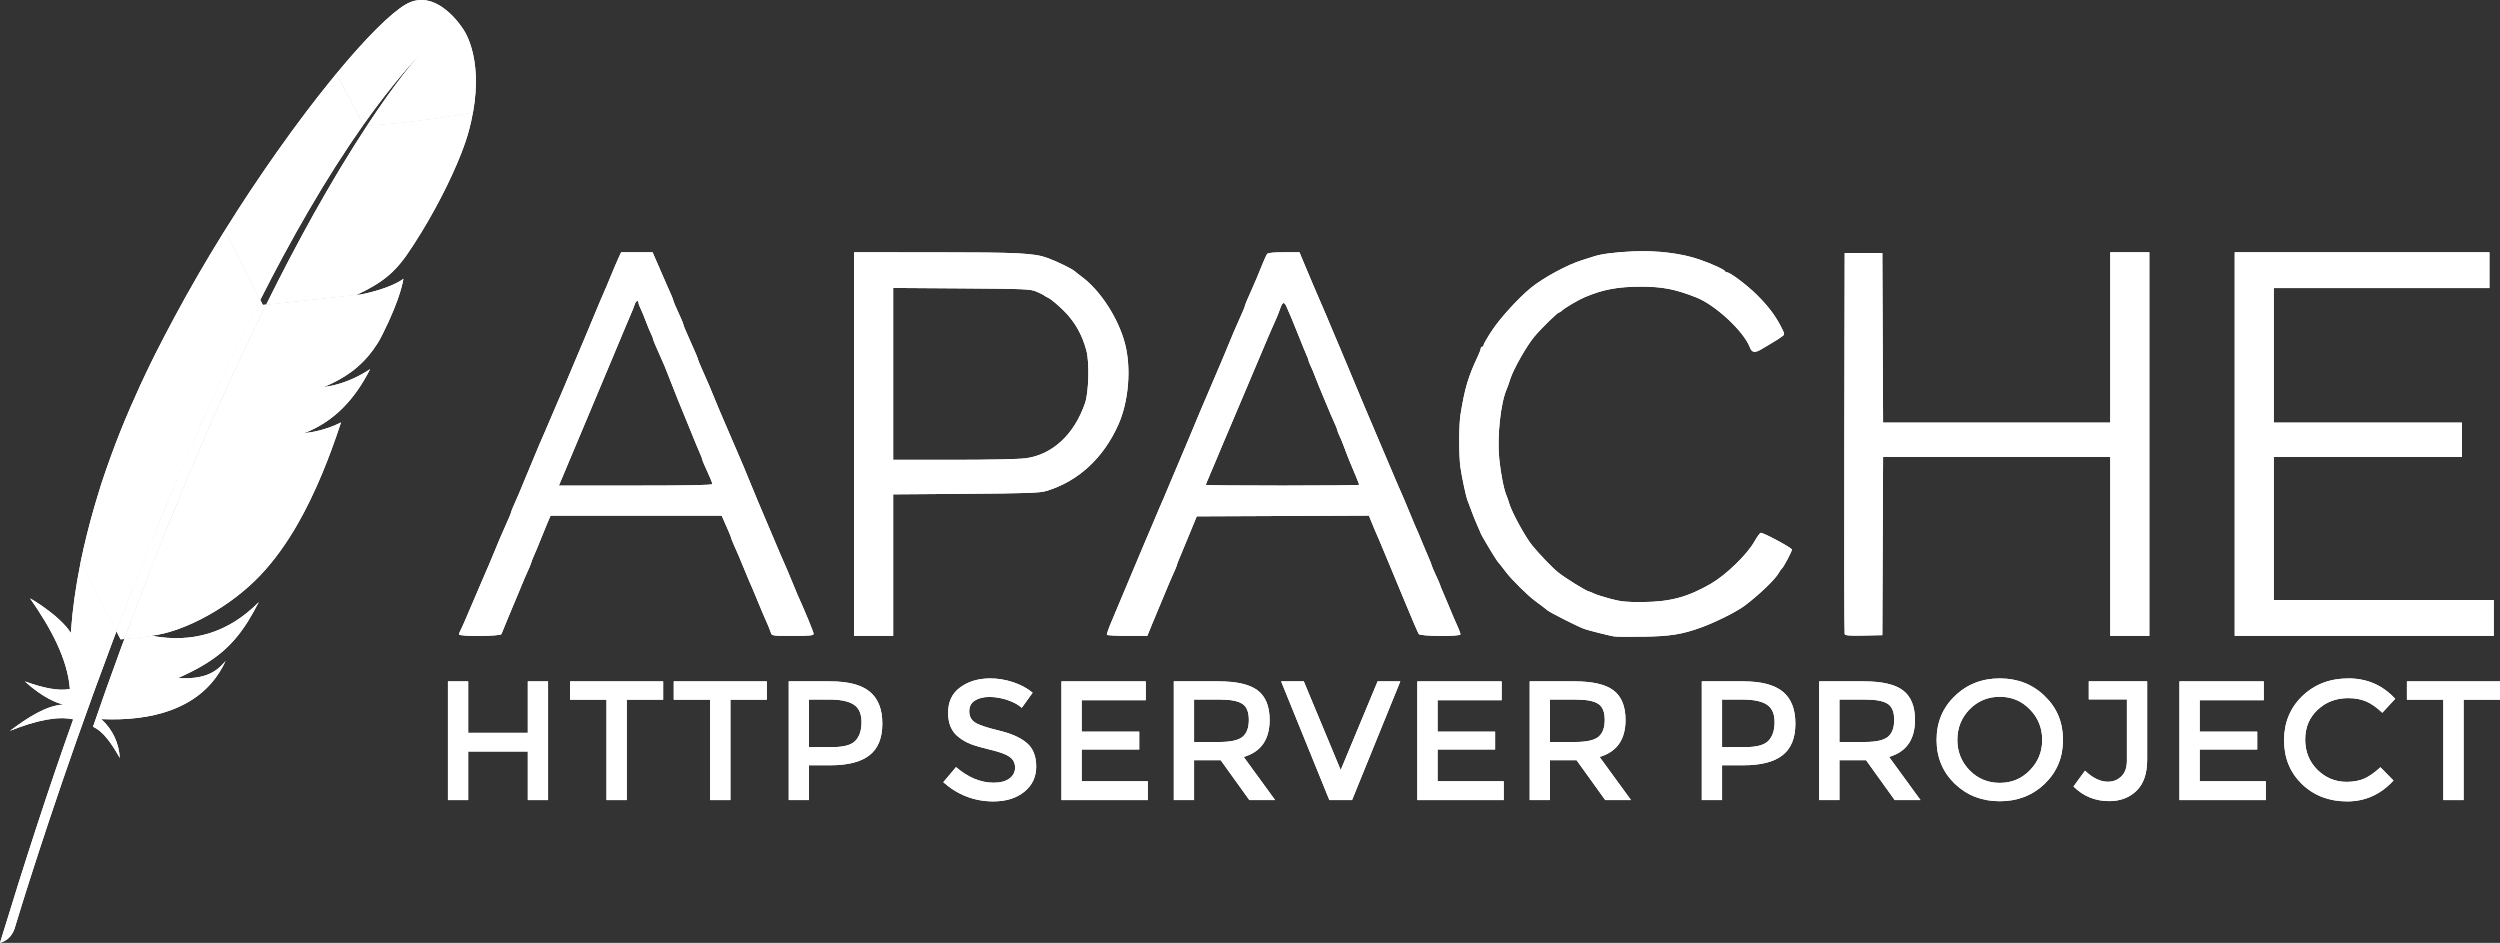 <svg width="175" height="66" viewBox="0 0 175 66" fill="none" xmlns="http://www.w3.org/2000/svg">
<rect x="0" y="0" width="175" height="66" fill="#333333" stroke="none"/>
<path d="M28.399 0.312C27.353 0.923 25.611 2.654 23.541 5.163L25.445 8.723C26.785 6.832 28.144 5.125 29.515 3.67C29.623 3.555 29.674 3.502 29.674 3.502C29.623 3.555 29.566 3.616 29.515 3.67C29.071 4.151 27.723 5.709 25.692 8.795C27.65 8.7 30.654 8.303 33.107 7.89C33.84 3.845 32.392 1.997 32.392 1.997C32.392 1.997 30.554 -0.944 28.399 0.312Z" fill="white"/>
<path d="M25.171 20.623C25.182 20.619 25.198 20.619 25.213 20.615L24.939 20.646C24.924 20.653 24.908 20.661 24.893 20.669C24.981 20.65 25.078 20.634 25.171 20.623Z" fill="white"/>
<path d="M23.221 27.001C23.067 27.035 22.908 27.062 22.746 27.089C22.908 27.062 23.067 27.031 23.221 27.001Z" fill="white"/>
<path d="M9.99 41.303C10.01 41.253 10.029 41.196 10.048 41.146C10.469 40.05 10.886 38.984 11.296 37.946C11.755 36.781 12.211 35.654 12.667 34.562C13.142 33.412 13.613 32.297 14.072 31.22C14.555 30.093 15.034 29.004 15.505 27.958C15.887 27.106 16.262 26.281 16.633 25.483C16.756 25.215 16.88 24.952 17.004 24.692C17.247 24.173 17.486 23.669 17.726 23.172C17.946 22.718 18.162 22.271 18.382 21.828C18.456 21.683 18.525 21.537 18.599 21.392C18.61 21.369 18.622 21.346 18.633 21.32L18.398 21.343L18.212 20.98C18.193 21.014 18.178 21.052 18.158 21.087C17.826 21.747 17.49 22.408 17.162 23.077C16.973 23.466 16.784 23.856 16.594 24.241C16.073 25.322 15.563 26.419 15.057 27.511C14.547 28.622 14.049 29.738 13.555 30.857C13.076 31.957 12.601 33.057 12.142 34.153C11.682 35.249 11.23 36.341 10.79 37.422C10.33 38.553 9.886 39.676 9.454 40.783C9.353 41.035 9.261 41.284 9.16 41.532C8.813 42.426 8.473 43.312 8.145 44.183L8.438 44.755L8.701 44.729C8.708 44.702 8.72 44.679 8.728 44.649C9.156 43.51 9.577 42.391 9.99 41.303Z" fill="white"/>
<path d="M21.993 30.218C21.75 30.259 21.503 30.305 21.244 30.347C21.244 30.347 21.24 30.347 21.24 30.351C21.372 30.332 21.499 30.313 21.626 30.294C21.746 30.267 21.87 30.244 21.993 30.218Z" fill="white"/>
<path opacity="0.35" d="M21.993 30.218C21.75 30.259 21.503 30.305 21.244 30.347C21.244 30.347 21.24 30.347 21.24 30.351C21.372 30.332 21.499 30.313 21.626 30.294C21.746 30.267 21.87 30.244 21.993 30.218Z" fill="white"/>
<path d="M22.631 27.104C22.631 27.104 22.631 27.108 22.631 27.104C22.627 27.104 22.627 27.104 22.627 27.108C22.666 27.104 22.708 27.096 22.747 27.089C22.909 27.066 23.067 27.039 23.222 27.001C23.029 27.035 22.835 27.07 22.631 27.104Z" fill="white"/>
<path opacity="0.35" d="M22.631 27.104C22.631 27.104 22.631 27.108 22.631 27.104C22.627 27.104 22.627 27.104 22.627 27.108C22.666 27.104 22.708 27.096 22.747 27.089C22.909 27.066 23.067 27.039 23.222 27.001C23.029 27.035 22.835 27.07 22.631 27.104Z" fill="white"/>
<path d="M19.822 17.923C20.401 16.849 20.988 15.803 21.579 14.787C22.193 13.725 22.819 12.701 23.448 11.708C23.483 11.651 23.526 11.59 23.56 11.533C24.182 10.559 24.812 9.619 25.441 8.725L23.537 5.166C23.394 5.338 23.251 5.513 23.105 5.697C22.552 6.377 21.985 7.102 21.398 7.878C20.737 8.748 20.061 9.68 19.37 10.658C18.737 11.559 18.088 12.503 17.439 13.484C16.887 14.317 16.339 15.173 15.79 16.051C15.771 16.082 15.752 16.116 15.732 16.15L18.216 21.001C18.741 19.951 19.282 18.923 19.822 17.923Z" fill="white"/>
<path d="M8.516 45.239C8.188 46.129 7.856 47.042 7.527 47.97C7.524 47.981 7.52 47.997 7.512 48.008C7.466 48.138 7.415 48.272 7.373 48.402C7.149 49.028 6.956 49.593 6.512 50.873C7.242 51.201 7.829 52.072 8.385 53.057C8.327 52.038 7.902 51.079 7.087 50.338C10.69 50.498 13.795 49.597 15.402 46.992C15.545 46.759 15.676 46.519 15.796 46.255C15.066 47.172 14.158 47.557 12.455 47.466C12.451 47.466 12.447 47.47 12.444 47.47C12.447 47.47 12.451 47.466 12.455 47.466C14.965 46.354 16.22 45.289 17.337 43.524C17.599 43.104 17.858 42.65 18.12 42.142C15.927 44.368 13.39 45.002 10.713 44.521L8.705 44.739C8.64 44.907 8.582 45.071 8.516 45.239Z" fill="white"/>
<path d="M9.454 40.8C9.887 39.693 10.335 38.57 10.79 37.439C11.231 36.355 11.679 35.262 12.142 34.17C12.605 33.078 13.077 31.974 13.556 30.874C14.042 29.755 14.544 28.64 15.058 27.528C15.564 26.428 16.073 25.336 16.595 24.259C16.78 23.869 16.973 23.48 17.163 23.094C17.491 22.425 17.823 21.761 18.159 21.104C18.178 21.07 18.194 21.031 18.213 20.997L15.73 16.146C15.691 16.211 15.649 16.28 15.606 16.341C15.027 17.277 14.451 18.232 13.888 19.206C13.316 20.191 12.756 21.195 12.208 22.215C11.748 23.075 11.296 23.938 10.852 24.816C10.763 24.992 10.678 25.172 10.59 25.347C10.049 26.451 9.562 27.509 9.118 28.536C8.616 29.694 8.176 30.801 7.794 31.852C7.539 32.543 7.311 33.208 7.099 33.849C6.925 34.395 6.763 34.945 6.6 35.492C6.23 36.775 5.909 38.058 5.646 39.334L8.141 44.204C8.469 43.333 8.809 42.447 9.157 41.553C9.261 41.297 9.354 41.045 9.454 40.8Z" fill="white"/>
<path d="M5.619 39.493C5.306 41.052 5.082 42.602 4.97 44.145C4.966 44.199 4.962 44.252 4.959 44.306C4.179 43.072 2.097 41.869 2.101 41.88C3.595 44.019 4.727 46.143 4.893 48.228C4.094 48.389 3.001 48.156 1.738 47.697C3.055 48.897 4.043 49.225 4.433 49.317C3.221 49.393 1.962 50.214 0.691 51.162C2.549 50.413 4.051 50.115 5.125 50.356C3.418 55.13 1.711 60.401 0 66C0.525 65.847 0.838 65.496 1.012 65.026C1.317 64.014 3.337 57.361 6.507 48.626C6.6 48.377 6.689 48.125 6.781 47.877C6.805 47.804 6.832 47.736 6.859 47.671C7.191 46.754 7.542 45.818 7.897 44.863C7.979 44.646 8.06 44.428 8.145 44.21C8.145 44.206 8.148 44.203 8.148 44.199L5.65 39.329C5.642 39.379 5.631 39.436 5.619 39.493Z" fill="white"/>
<path d="M18.599 21.397C18.526 21.542 18.456 21.687 18.383 21.832C18.167 22.272 17.95 22.719 17.726 23.177C17.487 23.674 17.247 24.178 17.004 24.697C16.881 24.957 16.757 25.22 16.633 25.488C16.263 26.286 15.888 27.111 15.506 27.963C15.039 29.005 14.556 30.094 14.073 31.224C13.614 32.301 13.139 33.413 12.667 34.566C12.216 35.659 11.76 36.789 11.296 37.95C10.883 38.986 10.466 40.055 10.049 41.151C10.03 41.201 10.01 41.258 9.991 41.308C9.574 42.396 9.153 43.515 8.732 44.661C8.724 44.688 8.713 44.711 8.705 44.741L10.713 44.524C10.675 44.516 10.632 44.512 10.594 44.505C12.992 44.21 16.186 42.434 18.244 40.246C19.194 39.238 20.055 38.046 20.851 36.652C21.441 35.617 22.001 34.463 22.534 33.191C22.998 32.08 23.442 30.873 23.87 29.571C23.318 29.857 22.689 30.071 21.994 30.216C21.87 30.243 21.747 30.266 21.619 30.289C21.492 30.312 21.364 30.331 21.233 30.346C21.233 30.346 21.237 30.346 21.237 30.342C23.477 29.491 24.886 27.848 25.91 25.835C25.323 26.233 24.365 26.752 23.218 27C23.063 27.035 22.905 27.061 22.743 27.088C22.704 27.092 22.662 27.099 22.623 27.107H22.627C22.627 27.107 22.627 27.107 22.631 27.107C23.411 26.786 24.064 26.424 24.631 26C24.755 25.908 24.875 25.816 24.983 25.717C25.157 25.568 25.319 25.411 25.481 25.251C25.581 25.144 25.678 25.037 25.774 24.926C25.998 24.663 26.207 24.38 26.4 24.075C26.458 23.979 26.52 23.887 26.574 23.788C26.651 23.647 26.721 23.505 26.79 23.372C27.103 22.753 27.354 22.195 27.551 21.71C27.651 21.466 27.736 21.244 27.814 21.03C27.844 20.946 27.871 20.866 27.898 20.786C27.98 20.553 28.041 20.347 28.091 20.163C28.169 19.889 28.215 19.671 28.238 19.514C28.161 19.572 28.076 19.633 27.976 19.69C27.3 20.091 26.141 20.45 25.207 20.622L27.049 20.423L25.207 20.622C25.195 20.626 25.18 20.626 25.164 20.629C25.068 20.645 24.979 20.66 24.882 20.671C24.898 20.664 24.913 20.656 24.929 20.648L18.622 21.332C18.622 21.348 18.611 21.374 18.599 21.397Z" fill="white"/>
<path d="M25.696 8.793C25.136 9.644 24.526 10.611 23.862 11.707C23.827 11.76 23.788 11.825 23.757 11.879C23.19 12.826 22.587 13.865 21.946 15.007C21.398 15.992 20.826 17.046 20.232 18.181C19.714 19.17 19.181 20.22 18.629 21.332L24.935 20.648C26.773 19.811 27.592 19.059 28.388 17.963C28.596 17.661 28.813 17.348 29.021 17.02C29.67 16.019 30.303 14.919 30.871 13.823C31.419 12.765 31.902 11.718 32.273 10.771C32.508 10.171 32.698 9.614 32.829 9.121C32.945 8.689 33.034 8.277 33.103 7.884C30.659 8.3 27.65 8.697 25.696 8.793Z" fill="white"/>
<path d="M21.619 30.281C21.491 30.304 21.364 30.323 21.232 30.338C21.364 30.327 21.495 30.304 21.619 30.281Z" fill="white"/>
<path opacity="0.35" d="M21.619 30.281C21.491 30.304 21.364 30.323 21.232 30.338C21.364 30.327 21.495 30.304 21.619 30.281Z" fill="white"/>
<path d="M21.619 30.281C21.491 30.304 21.364 30.323 21.232 30.338C21.364 30.327 21.495 30.304 21.619 30.281Z" fill="white"/>
<path d="M22.627 27.107C22.666 27.103 22.708 27.096 22.747 27.088C22.708 27.092 22.669 27.103 22.627 27.107Z" fill="white"/>
<path opacity="0.35" d="M22.627 27.107C22.666 27.103 22.708 27.096 22.747 27.088C22.708 27.092 22.669 27.103 22.627 27.107Z" fill="white"/>
<path d="M22.627 27.107C22.666 27.103 22.708 27.096 22.747 27.088C22.708 27.092 22.669 27.103 22.627 27.107Z" fill="white"/>
<path d="M112.972 44.549C112.585 44.481 111.124 44.111 110.895 44.023C110.359 43.819 108.519 42.886 108.303 42.71C108.014 42.474 107.977 42.446 107.451 42.058C106.929 41.674 105.811 40.568 105.423 40.052C105.257 39.832 105.075 39.597 105.02 39.53C104.964 39.463 104.87 39.35 104.812 39.279C104.689 39.131 103.652 37.397 103.652 37.341C103.652 37.32 103.544 37.065 103.412 36.774C103.28 36.483 103.093 36.02 102.996 35.744C102.899 35.469 102.781 35.153 102.733 35.043C102.626 34.796 102.333 33.433 102.228 32.689C102.116 31.901 102.119 29.739 102.234 29.032C102.534 27.169 102.772 26.372 103.459 24.917C103.565 24.693 103.652 24.457 103.652 24.391C103.652 24.326 103.698 24.273 103.753 24.273C103.809 24.273 103.855 24.214 103.855 24.143C103.855 24.072 104.136 23.592 104.48 23.076C105.038 22.24 106.309 20.852 107.147 20.163C108.014 19.45 109.729 18.521 110.753 18.209C111.054 18.117 111.414 18.003 111.554 17.956C112.068 17.78 113.057 17.652 114.339 17.595C115.992 17.523 117.725 17.736 118.949 18.163C119.864 18.482 120.699 18.863 120.755 18.988C120.774 19.029 120.833 19.063 120.887 19.063C121.101 19.063 122.251 19.924 122.941 20.602C123.74 21.386 124.263 22.072 124.678 22.881C124.937 23.388 124.941 23.413 124.759 23.536C124.656 23.607 124.523 23.7 124.465 23.743C124.406 23.787 124.24 23.89 124.094 23.972C123.949 24.055 123.62 24.251 123.364 24.408C122.841 24.728 122.641 24.705 122.487 24.305C122.058 23.188 120.088 21.354 118.746 20.823C117.269 20.239 116.373 20.064 114.853 20.066C113.242 20.067 112.206 20.262 110.918 20.809C110.478 20.995 109.54 21.55 109.343 21.739C109.269 21.81 109.178 21.868 109.14 21.868C109.032 21.868 107.906 22.968 107.41 23.557C106.874 24.194 105.942 25.833 105.721 26.527C105.634 26.802 105.522 27.118 105.473 27.228C105.043 28.198 104.79 30.547 104.946 32.112C105.053 33.184 105.279 34.306 105.474 34.742C105.524 34.853 105.594 35.056 105.631 35.193C105.795 35.801 106.748 37.559 107.248 38.173C107.747 38.787 108.658 39.734 109.072 40.07C109.545 40.454 111.083 41.404 111.233 41.406C111.27 41.406 111.418 41.467 111.562 41.541C111.706 41.615 112.23 41.784 112.727 41.916C113.486 42.118 113.848 42.154 114.998 42.144C116.922 42.127 118.142 41.798 119.759 40.863C120.818 40.25 122.281 38.836 122.798 37.925C122.993 37.581 123.198 37.299 123.254 37.298C123.469 37.295 125.432 38.352 125.432 38.47C125.432 38.61 124.842 39.724 124.726 39.802C124.685 39.83 124.599 39.951 124.535 40.071C124.293 40.526 123.184 41.598 122.14 42.388C121.585 42.807 120.118 43.544 119.101 43.915C117.749 44.406 116.93 44.538 115.048 44.567C114.046 44.582 113.111 44.574 112.972 44.549ZM32.133 44.409C32.133 44.353 32.177 44.23 32.231 44.134C32.284 44.038 32.424 43.734 32.54 43.459C32.656 43.183 32.792 42.868 32.841 42.758C32.89 42.647 33.209 41.903 33.549 41.104C33.89 40.305 34.21 39.562 34.26 39.451C34.311 39.341 34.47 38.958 34.615 38.6C34.759 38.242 34.918 37.858 34.968 37.748C35.018 37.638 35.157 37.322 35.275 37.047C35.394 36.771 35.556 36.404 35.635 36.23C35.715 36.056 35.78 35.885 35.78 35.849C35.78 35.792 35.974 35.33 36.287 34.642C36.337 34.532 36.496 34.149 36.641 33.791C36.785 33.432 36.945 33.049 36.995 32.939C37.046 32.829 37.206 32.446 37.35 32.087C37.494 31.729 37.653 31.346 37.703 31.236C37.754 31.126 37.891 30.81 38.008 30.535C38.126 30.259 38.262 29.943 38.311 29.833C38.36 29.723 38.611 29.137 38.868 28.531C39.125 27.925 39.377 27.338 39.427 27.228C39.477 27.118 39.705 26.577 39.933 26.026C40.161 25.475 40.389 24.934 40.439 24.824C40.489 24.713 40.689 24.24 40.884 23.772C41.976 21.148 42.226 20.554 42.468 20.015C42.517 19.904 42.677 19.521 42.822 19.163C42.967 18.805 43.175 18.32 43.283 18.086L43.48 17.66H44.581H45.682L45.909 18.186C46.191 18.84 46.5 19.551 46.619 19.814C46.964 20.58 47.126 20.964 47.126 21.017C47.126 21.073 47.32 21.526 47.69 22.334C47.77 22.508 47.835 22.679 47.835 22.715C47.835 22.772 47.991 23.145 48.341 23.922C48.686 24.688 48.848 25.072 48.848 25.124C48.848 25.158 48.942 25.397 49.058 25.656C49.173 25.915 49.336 26.284 49.419 26.477C49.502 26.67 49.611 26.918 49.66 27.028C49.71 27.138 49.868 27.521 50.013 27.88C50.157 28.238 50.316 28.621 50.365 28.731C50.415 28.841 50.735 29.585 51.076 30.384C51.418 31.183 51.737 31.927 51.787 32.037C51.837 32.148 51.952 32.418 52.043 32.638C52.974 34.901 53.344 35.791 53.459 36.045C53.534 36.21 53.783 36.796 54.012 37.347C54.242 37.898 54.47 38.439 54.52 38.55C54.57 38.66 54.707 38.975 54.824 39.251C54.942 39.526 55.079 39.842 55.129 39.952C55.179 40.062 55.339 40.446 55.483 40.804C55.627 41.162 55.786 41.545 55.837 41.656C56.327 42.73 56.952 44.248 56.952 44.365C56.952 44.486 56.704 44.511 55.49 44.511C54.062 44.511 54.026 44.506 53.958 44.285C53.896 44.084 53.66 43.518 53.405 42.958C53.355 42.848 53.195 42.465 53.05 42.106C52.802 41.496 52.602 41.024 52.391 40.553C52.341 40.443 52.183 40.06 52.039 39.702C51.894 39.344 51.735 38.96 51.685 38.85C51.378 38.175 51.178 37.701 51.178 37.648C51.178 37.614 51.093 37.398 50.989 37.166C50.886 36.935 50.738 36.6 50.661 36.421L50.52 36.095H44.53H38.54L38.335 36.571C38.223 36.833 38.006 37.362 37.854 37.748C37.702 38.134 37.492 38.639 37.387 38.87C37.283 39.101 37.198 39.318 37.198 39.351C37.198 39.404 36.998 39.879 36.69 40.553C36.64 40.664 36.481 41.047 36.337 41.405C36.193 41.763 36.032 42.146 35.98 42.257C35.928 42.367 35.721 42.863 35.52 43.359C35.319 43.855 35.13 44.317 35.101 44.386C35.035 44.545 32.133 44.568 32.133 44.409ZM49.861 33.885C49.861 33.79 49.711 33.429 49.296 32.523C49.217 32.349 49.151 32.176 49.151 32.138C49.151 32.099 49.085 31.925 49.004 31.752C48.923 31.578 48.603 30.805 48.293 30.034C47.983 29.262 47.687 28.541 47.636 28.43C47.584 28.32 47.332 27.689 47.076 27.028C46.82 26.367 46.57 25.735 46.52 25.625C46.471 25.515 46.362 25.267 46.279 25.074C46.195 24.881 46.033 24.512 45.917 24.253C45.802 23.994 45.707 23.746 45.707 23.702C45.707 23.658 45.647 23.509 45.575 23.371C45.503 23.233 45.335 22.828 45.201 22.469C45.067 22.111 44.898 21.705 44.826 21.568C44.754 21.43 44.695 21.261 44.695 21.192C44.693 20.981 44.51 21.053 44.437 21.292C44.399 21.416 44.308 21.653 44.234 21.818C44.16 21.983 43.912 22.57 43.683 23.12C43.453 23.672 43.133 24.438 42.971 24.824C42.809 25.209 41.948 27.261 41.059 29.382C40.169 31.504 39.369 33.409 39.281 33.615L39.12 33.991H44.49C48.189 33.991 49.861 33.958 49.861 33.885ZM59.788 31.085V17.66L65.436 17.662C71.334 17.664 72.403 17.717 73.348 18.066C74.016 18.312 75.05 18.819 75.24 18.993C75.312 19.059 75.523 19.226 75.709 19.362C77.016 20.324 78.265 22.243 78.741 24.023C79.202 25.747 79.014 28.093 78.282 29.729C77.233 32.076 75.466 33.701 73.236 34.37C72.788 34.504 71.899 34.535 67.614 34.567L62.523 34.605V39.558V44.512H61.156H59.788V31.087V31.085ZM71.811 32.079C73.679 31.823 75.194 30.415 75.95 28.23C76.211 27.478 76.27 25.403 76.055 24.569C75.763 23.436 75.227 22.495 74.432 21.718C74.037 21.332 73.579 20.949 73.412 20.866C73.246 20.784 73.087 20.692 73.059 20.662C73.031 20.633 72.803 20.521 72.552 20.414C72.127 20.233 71.779 20.218 67.31 20.188L62.523 20.156V26.172V32.188H66.771C69.261 32.188 71.346 32.143 71.811 32.079ZM77.484 44.436C77.459 44.394 77.614 43.955 77.828 43.459C78.041 42.963 78.609 41.61 79.09 40.453C79.571 39.296 80.026 38.214 80.101 38.049C80.176 37.883 80.426 37.297 80.656 36.746C81.06 35.781 81.279 35.268 81.469 34.843C81.518 34.732 81.746 34.191 81.975 33.64C82.205 33.089 82.453 32.503 82.526 32.338C82.6 32.173 82.895 31.474 83.182 30.785C83.469 30.096 83.836 29.217 83.997 28.831C84.341 28.009 85.491 25.315 85.622 25.024C85.672 24.914 85.831 24.531 85.975 24.172C86.119 23.814 86.278 23.431 86.328 23.321C86.379 23.211 86.517 22.895 86.635 22.619C86.754 22.344 86.916 21.977 86.995 21.803C87.075 21.629 87.14 21.458 87.14 21.422C87.14 21.365 87.296 20.992 87.646 20.215C87.847 19.768 88.137 19.08 88.362 18.512C88.492 18.181 88.641 17.854 88.692 17.785C88.757 17.699 89.121 17.66 89.875 17.66H90.965L91.097 17.986C91.363 18.64 92.526 21.372 92.814 22.018C92.864 22.129 93.091 22.67 93.319 23.221C93.548 23.772 93.776 24.313 93.828 24.423C93.879 24.533 94.266 25.457 94.688 26.477C95.11 27.496 95.496 28.421 95.547 28.531C95.597 28.641 95.875 29.295 96.164 29.983C96.849 31.611 97.561 33.287 97.675 33.54C97.725 33.65 97.862 33.966 97.979 34.242C98.097 34.517 98.234 34.833 98.284 34.943C98.334 35.053 98.494 35.436 98.639 35.794C98.887 36.405 99.087 36.877 99.298 37.347C99.348 37.458 99.507 37.841 99.652 38.199C99.798 38.557 99.982 38.992 100.062 39.166C100.142 39.34 100.208 39.513 100.208 39.55C100.208 39.588 100.345 39.911 100.512 40.269C100.679 40.626 100.816 40.942 100.816 40.971C100.816 41 100.881 41.166 100.961 41.34C101.041 41.513 101.226 41.949 101.371 42.307C101.516 42.665 101.676 43.048 101.726 43.158C102.077 43.929 102.234 44.314 102.234 44.405C102.234 44.566 99.452 44.547 99.32 44.386C99.265 44.317 98.82 43.291 98.334 42.106C97.847 40.922 97.388 39.817 97.315 39.652C97.241 39.486 97.062 39.058 96.917 38.7C96.772 38.342 96.612 37.959 96.562 37.848C96.424 37.547 96.103 36.788 95.956 36.42L95.826 36.093L89.8 36.119L83.773 36.145L83.174 37.598C82.844 38.397 82.53 39.155 82.476 39.282C82.422 39.41 82.379 39.536 82.379 39.563C82.379 39.606 82.159 40.122 81.871 40.754C81.821 40.864 81.661 41.247 81.516 41.605C81.371 41.964 81.192 42.392 81.119 42.557C81.046 42.722 80.834 43.23 80.649 43.684L80.313 44.511H78.92C78.155 44.511 77.508 44.477 77.484 44.436ZM95.143 33.938C95.143 33.889 94.794 33.03 94.493 32.338C94.421 32.173 94.255 31.744 94.124 31.386C93.993 31.028 93.827 30.622 93.755 30.484C93.683 30.347 93.624 30.198 93.624 30.153C93.622 30.084 93.445 29.654 93.116 28.931C93.065 28.821 92.906 28.438 92.76 28.08C92.615 27.722 92.436 27.293 92.363 27.128C92.29 26.963 92.147 26.602 92.044 26.327C91.942 26.051 91.8 25.713 91.728 25.575C91.657 25.437 91.598 25.286 91.598 25.24C91.598 25.193 91.531 25.012 91.451 24.839C91.37 24.665 91.137 24.095 90.932 23.571C90.727 23.048 90.48 22.439 90.383 22.219C90.287 21.998 90.144 21.672 90.067 21.492C89.892 21.086 89.777 21.118 89.604 21.623C89.53 21.841 89.426 22.109 89.374 22.219C89.321 22.329 89.182 22.645 89.064 22.92C88.947 23.196 88.81 23.511 88.759 23.622C88.677 23.802 87.575 26.407 86.216 29.633C85.938 30.294 85.669 30.925 85.62 31.035C85.57 31.146 85.343 31.687 85.115 32.238C84.888 32.789 84.635 33.388 84.553 33.569C84.472 33.75 84.405 33.919 84.405 33.944C84.405 33.97 86.821 33.991 89.774 33.991C92.727 33.991 95.143 33.967 95.143 33.938ZM129.127 44.389C129.1 44.318 129.089 38.287 129.103 30.985L129.129 17.71H130.446H131.763L131.789 23.646L131.816 29.583H139.767H147.718V23.622V17.66H149.086H150.454V31.085V44.511H149.086H147.718V38.249V31.987H139.767H131.816L131.789 38.224L131.763 44.461L130.47 44.489C129.491 44.51 129.164 44.486 129.127 44.389ZM156.43 31.085V17.66H165.345H174.26V18.913V20.165H166.712H159.165V24.874V29.583H165.75H172.335V30.785V31.987H165.75H159.165V36.997V42.006H166.864H174.563V43.258V44.511H165.497H156.43V31.085Z" fill="white"/>
<path d="M31.355 56.006V47.695H32.774V51.298H36.946V47.695H38.364V56.006H36.946V52.606H32.774V56.006H31.355Z" fill="white"/>
<path d="M43.873 48.979V56.006H42.455V48.979H39.906V47.695H46.422V48.979H43.873Z" fill="white"/>
<path d="M51.129 48.979V56.006H49.711V48.979H47.162V47.695H53.678V48.979H51.129Z" fill="white"/>
<path d="M58.096 47.695C59.37 47.695 60.3 47.937 60.885 48.421C61.47 48.904 61.763 49.649 61.763 50.656C61.763 51.663 61.462 52.4 60.861 52.867C60.268 53.335 59.355 53.569 58.12 53.569H56.63V56.006H55.211V47.695H58.096ZM58.276 52.297C59.062 52.297 59.595 52.15 59.875 51.857C60.164 51.556 60.308 51.12 60.308 50.549C60.308 49.97 60.128 49.562 59.767 49.324C59.407 49.086 58.842 48.968 58.072 48.968H56.63V52.297H58.276Z" fill="white"/>
<path d="M69.253 48.786C68.844 48.786 68.508 48.869 68.243 49.036C67.979 49.202 67.847 49.456 67.847 49.797C67.847 50.13 67.979 50.387 68.243 50.569C68.508 50.744 69.069 50.934 69.926 51.14C70.792 51.346 71.441 51.636 71.874 52.008C72.315 52.381 72.535 52.931 72.535 53.661C72.535 54.382 72.259 54.969 71.706 55.42C71.153 55.872 70.427 56.098 69.53 56.098C68.215 56.098 67.049 55.65 66.031 54.755L66.921 53.697C67.77 54.426 68.652 54.79 69.566 54.79C70.022 54.79 70.383 54.695 70.648 54.505C70.92 54.307 71.056 54.049 71.056 53.732C71.056 53.407 70.928 53.157 70.672 52.983C70.423 52.801 69.99 52.638 69.373 52.496C68.756 52.345 68.287 52.21 67.967 52.091C67.646 51.965 67.362 51.802 67.113 51.604C66.616 51.231 66.368 50.661 66.368 49.892C66.368 49.123 66.648 48.532 67.209 48.12C67.778 47.7 68.48 47.49 69.313 47.49C69.85 47.49 70.383 47.577 70.912 47.752C71.441 47.926 71.898 48.172 72.283 48.489L71.525 49.547C71.277 49.325 70.94 49.143 70.515 49C70.091 48.857 69.67 48.786 69.253 48.786Z" fill="white"/>
<path d="M80.204 47.695V49.015H75.719V51.215H79.747V52.463H75.719V54.687H80.348V56.006H74.301V47.695H80.204Z" fill="white"/>
<path d="M88.874 50.394C88.874 51.766 88.269 52.63 87.059 52.986L89.259 56.006H87.456L85.448 53.212H83.585V56.006H82.166V47.695H85.292C86.574 47.695 87.492 47.909 88.045 48.337C88.598 48.765 88.874 49.451 88.874 50.394ZM85.352 51.94C86.153 51.94 86.698 51.817 86.987 51.571C87.275 51.326 87.42 50.933 87.42 50.394C87.42 49.847 87.271 49.475 86.975 49.277C86.678 49.071 86.149 48.968 85.388 48.968H83.585V51.94H85.352Z" fill="white"/>
<path d="M94.643 56.006H93.056L89.678 47.695H91.265L93.849 53.902L96.434 47.695H98.021L94.643 56.006Z" fill="white"/>
<path d="M105.116 47.695V49.015H100.631V51.215H104.659V52.463H100.631V54.687H105.26V56.006H99.213V47.695H105.116Z" fill="white"/>
<path d="M113.786 50.394C113.786 51.766 113.181 52.63 111.971 52.986L114.171 56.006H112.368L110.36 53.212H108.497V56.006H107.078V47.695H110.204C111.486 47.695 112.404 47.909 112.957 48.337C113.51 48.765 113.786 49.451 113.786 50.394ZM110.264 51.94C111.065 51.94 111.61 51.817 111.899 51.571C112.187 51.326 112.332 50.933 112.332 50.394C112.332 49.847 112.183 49.475 111.887 49.277C111.59 49.071 111.061 48.968 110.3 48.968H108.497V51.94H110.264Z" fill="white"/>
<path d="M122.01 47.695C123.285 47.695 124.214 47.937 124.799 48.421C125.384 48.904 125.677 49.649 125.677 50.656C125.677 51.663 125.376 52.4 124.775 52.867C124.182 53.335 123.269 53.569 122.034 53.569H120.544V56.006H119.125V47.695H122.01ZM122.191 52.297C122.976 52.297 123.509 52.15 123.789 51.857C124.078 51.556 124.222 51.12 124.222 50.549C124.222 49.97 124.042 49.562 123.681 49.324C123.321 49.086 122.756 48.968 121.986 48.968H120.544V52.297H122.191Z" fill="white"/>
<path d="M134.05 50.394C134.05 51.766 133.445 52.63 132.235 52.986L134.435 56.006H132.631L130.624 53.212H128.76V56.006H127.342V47.695H130.467C131.75 47.695 132.667 47.909 133.22 48.337C133.773 48.765 134.05 49.451 134.05 50.394ZM130.528 51.94C131.329 51.94 131.874 51.817 132.163 51.571C132.451 51.326 132.595 50.933 132.595 50.394C132.595 49.847 132.447 49.475 132.151 49.277C131.854 49.071 131.325 48.968 130.564 48.968H128.76V51.94H130.528Z" fill="white"/>
<path d="M142.088 49.654C141.519 49.067 140.818 48.774 139.985 48.774C139.151 48.774 138.446 49.067 137.869 49.654C137.3 50.24 137.015 50.954 137.015 51.794C137.015 52.626 137.3 53.336 137.869 53.922C138.446 54.509 139.151 54.802 139.985 54.802C140.818 54.802 141.519 54.509 142.088 53.922C142.665 53.336 142.954 52.626 142.954 51.794C142.954 50.954 142.665 50.24 142.088 49.654ZM143.134 54.862C142.285 55.678 141.235 56.086 139.985 56.086C138.734 56.086 137.684 55.678 136.835 54.862C135.985 54.037 135.561 53.015 135.561 51.794C135.561 50.566 135.985 49.543 136.835 48.727C137.684 47.902 138.734 47.49 139.985 47.49C141.235 47.49 142.285 47.902 143.134 48.727C143.984 49.543 144.409 50.566 144.409 51.794C144.409 53.015 143.984 54.037 143.134 54.862Z" fill="white"/>
<path d="M146.214 48.956V47.695H150.302V53.176C150.302 54.144 150.053 54.869 149.557 55.352C149.06 55.836 148.422 56.078 147.645 56.078C146.667 56.078 145.834 55.737 145.145 55.055L145.95 53.949C146.495 54.465 147.028 54.722 147.549 54.722C147.918 54.722 148.23 54.599 148.487 54.354C148.751 54.108 148.883 53.739 148.883 53.248V48.956H146.214Z" fill="white"/>
<path d="M158.463 47.695V49.015H153.979V51.215H158.006V52.463H153.979V54.687H158.608V56.006H152.561V47.695H158.463Z" fill="white"/>
<path d="M164.261 54.731C164.75 54.731 165.17 54.652 165.523 54.493C165.876 54.327 166.244 54.065 166.629 53.708L167.543 54.636C166.653 55.611 165.571 56.098 164.297 56.098C163.031 56.098 161.977 55.694 161.135 54.885C160.302 54.077 159.885 53.054 159.885 51.818C159.885 50.581 160.31 49.551 161.159 48.727C162.017 47.902 163.095 47.49 164.393 47.49C165.699 47.49 166.789 47.966 167.663 48.917L166.761 49.892C166.361 49.511 165.98 49.246 165.619 49.095C165.267 48.944 164.85 48.869 164.369 48.869C163.519 48.869 162.806 49.143 162.229 49.69C161.652 50.229 161.363 50.922 161.363 51.77C161.363 52.611 161.648 53.316 162.217 53.887C162.794 54.45 163.475 54.731 164.261 54.731Z" fill="white"/>
<path d="M172.452 48.979V56.006H171.033V48.979H168.484V47.695H175V48.979H172.452Z" fill="white"/>
<path d="M28.399 0.312C27.353 0.923 25.611 2.654 23.541 5.163L25.445 8.723C26.785 6.832 28.144 5.125 29.515 3.67C29.623 3.555 29.674 3.502 29.674 3.502C29.623 3.555 29.566 3.616 29.515 3.67C29.071 4.151 27.723 5.709 25.692 8.795C27.65 8.7 30.654 8.303 33.107 7.89C33.84 3.845 32.392 1.997 32.392 1.997C32.392 1.997 30.554 -0.944 28.399 0.312Z" fill="white"/>
<path d="M25.171 20.623C25.182 20.619 25.198 20.619 25.213 20.615L24.939 20.646C24.924 20.653 24.908 20.661 24.893 20.669C24.981 20.65 25.078 20.634 25.171 20.623Z" fill="white"/>
<path d="M23.221 27.001C23.067 27.035 22.908 27.062 22.746 27.089C22.908 27.062 23.067 27.031 23.221 27.001Z" fill="white"/>
<path d="M9.99 41.303C10.01 41.253 10.029 41.196 10.048 41.146C10.469 40.05 10.886 38.984 11.296 37.946C11.755 36.781 12.211 35.654 12.667 34.562C13.142 33.412 13.613 32.297 14.072 31.22C14.555 30.093 15.034 29.004 15.505 27.958C15.887 27.106 16.262 26.281 16.633 25.483C16.756 25.215 16.88 24.952 17.004 24.692C17.247 24.173 17.486 23.669 17.726 23.172C17.946 22.718 18.162 22.271 18.382 21.828C18.456 21.683 18.525 21.537 18.599 21.392C18.61 21.369 18.622 21.346 18.633 21.32L18.398 21.343L18.212 20.98C18.193 21.014 18.178 21.052 18.158 21.087C17.826 21.747 17.49 22.408 17.162 23.077C16.973 23.466 16.784 23.856 16.594 24.241C16.073 25.322 15.563 26.419 15.057 27.511C14.547 28.622 14.049 29.738 13.555 30.857C13.076 31.957 12.601 33.057 12.142 34.153C11.682 35.249 11.23 36.341 10.79 37.422C10.33 38.553 9.886 39.676 9.454 40.783C9.353 41.035 9.261 41.284 9.16 41.532C8.813 42.426 8.473 43.312 8.145 44.183L8.438 44.755L8.701 44.729C8.708 44.702 8.72 44.679 8.728 44.649C9.156 43.51 9.577 42.391 9.99 41.303Z" fill="white"/>
<path d="M21.993 30.218C21.75 30.259 21.503 30.305 21.244 30.347C21.244 30.347 21.24 30.347 21.24 30.351C21.372 30.332 21.499 30.313 21.626 30.294C21.746 30.267 21.87 30.244 21.993 30.218Z" fill="white"/>
<path opacity="0.35" d="M21.993 30.218C21.75 30.259 21.503 30.305 21.244 30.347C21.244 30.347 21.24 30.347 21.24 30.351C21.372 30.332 21.499 30.313 21.626 30.294C21.746 30.267 21.87 30.244 21.993 30.218Z" fill="white"/>
<path d="M22.631 27.104C22.631 27.104 22.631 27.108 22.631 27.104C22.627 27.104 22.627 27.104 22.627 27.108C22.666 27.104 22.708 27.096 22.747 27.089C22.909 27.066 23.067 27.039 23.222 27.001C23.029 27.035 22.835 27.07 22.631 27.104Z" fill="white"/>
<path opacity="0.35" d="M22.631 27.104C22.631 27.104 22.631 27.108 22.631 27.104C22.627 27.104 22.627 27.104 22.627 27.108C22.666 27.104 22.708 27.096 22.747 27.089C22.909 27.066 23.067 27.039 23.222 27.001C23.029 27.035 22.835 27.07 22.631 27.104Z" fill="white"/>
<path d="M19.822 17.923C20.401 16.849 20.988 15.803 21.579 14.787C22.193 13.725 22.819 12.701 23.448 11.708C23.483 11.651 23.526 11.59 23.56 11.533C24.182 10.559 24.812 9.619 25.441 8.725L23.537 5.166C23.394 5.338 23.251 5.513 23.105 5.697C22.552 6.377 21.985 7.102 21.398 7.878C20.737 8.748 20.061 9.68 19.37 10.658C18.737 11.559 18.088 12.503 17.439 13.484C16.887 14.317 16.339 15.173 15.79 16.051C15.771 16.082 15.752 16.116 15.732 16.15L18.216 21.001C18.741 19.951 19.282 18.923 19.822 17.923Z" fill="white"/>
<path d="M8.516 45.239C8.188 46.129 7.856 47.042 7.527 47.97C7.524 47.981 7.52 47.997 7.512 48.008C7.466 48.138 7.415 48.272 7.373 48.402C7.149 49.028 6.956 49.593 6.512 50.873C7.242 51.201 7.829 52.072 8.385 53.057C8.327 52.038 7.902 51.079 7.087 50.338C10.69 50.498 13.795 49.597 15.402 46.992C15.545 46.759 15.676 46.519 15.796 46.255C15.066 47.172 14.158 47.557 12.455 47.466C12.451 47.466 12.447 47.47 12.444 47.47C12.447 47.47 12.451 47.466 12.455 47.466C14.965 46.354 16.22 45.289 17.337 43.524C17.599 43.104 17.858 42.65 18.12 42.142C15.927 44.368 13.39 45.002 10.713 44.521L8.705 44.739C8.64 44.907 8.582 45.071 8.516 45.239Z" fill="white"/>
<path d="M9.454 40.8C9.887 39.693 10.335 38.57 10.79 37.439C11.231 36.355 11.679 35.262 12.142 34.17C12.605 33.078 13.077 31.974 13.556 30.874C14.042 29.755 14.544 28.64 15.058 27.528C15.564 26.428 16.073 25.336 16.595 24.259C16.78 23.869 16.973 23.48 17.163 23.094C17.491 22.425 17.823 21.761 18.159 21.104C18.178 21.07 18.194 21.031 18.213 20.997L15.73 16.146C15.691 16.211 15.649 16.28 15.606 16.341C15.027 17.277 14.451 18.232 13.888 19.206C13.316 20.191 12.756 21.195 12.208 22.215C11.748 23.075 11.296 23.938 10.852 24.816C10.763 24.992 10.678 25.172 10.59 25.347C10.049 26.451 9.562 27.509 9.118 28.536C8.616 29.694 8.176 30.801 7.794 31.852C7.539 32.543 7.311 33.208 7.099 33.849C6.925 34.395 6.763 34.945 6.6 35.492C6.23 36.775 5.909 38.058 5.646 39.334L8.141 44.204C8.469 43.333 8.809 42.447 9.157 41.553C9.261 41.297 9.354 41.045 9.454 40.8Z" fill="white"/>
<path d="M5.619 39.493C5.306 41.052 5.082 42.602 4.97 44.145C4.966 44.199 4.962 44.252 4.959 44.306C4.179 43.072 2.097 41.869 2.101 41.88C3.595 44.019 4.727 46.143 4.893 48.228C4.094 48.389 3.001 48.156 1.738 47.697C3.055 48.897 4.043 49.225 4.433 49.317C3.221 49.393 1.962 50.214 0.691 51.162C2.549 50.413 4.051 50.115 5.125 50.356C3.418 55.13 1.711 60.401 0 66C0.525 65.847 0.838 65.496 1.012 65.026C1.317 64.014 3.337 57.361 6.507 48.626C6.6 48.377 6.689 48.125 6.781 47.877C6.805 47.804 6.832 47.736 6.859 47.671C7.191 46.754 7.542 45.818 7.897 44.863C7.979 44.646 8.06 44.428 8.145 44.21C8.145 44.206 8.148 44.203 8.148 44.199L5.65 39.329C5.642 39.379 5.631 39.436 5.619 39.493Z" fill="white"/>
<path d="M18.599 21.397C18.526 21.542 18.456 21.687 18.383 21.832C18.167 22.272 17.95 22.719 17.726 23.177C17.487 23.674 17.247 24.178 17.004 24.697C16.881 24.957 16.757 25.22 16.633 25.488C16.263 26.286 15.888 27.111 15.506 27.963C15.039 29.005 14.556 30.094 14.073 31.224C13.614 32.301 13.139 33.413 12.667 34.566C12.216 35.659 11.76 36.789 11.296 37.95C10.883 38.986 10.466 40.055 10.049 41.151C10.03 41.201 10.01 41.258 9.991 41.308C9.574 42.396 9.153 43.515 8.732 44.661C8.724 44.688 8.713 44.711 8.705 44.741L10.713 44.524C10.675 44.516 10.632 44.512 10.594 44.505C12.992 44.21 16.186 42.434 18.244 40.246C19.194 39.238 20.055 38.046 20.851 36.652C21.441 35.617 22.001 34.463 22.534 33.191C22.998 32.08 23.442 30.873 23.87 29.571C23.318 29.857 22.689 30.071 21.994 30.216C21.87 30.243 21.747 30.266 21.619 30.289C21.492 30.312 21.364 30.331 21.233 30.346C21.233 30.346 21.237 30.346 21.237 30.342C23.477 29.491 24.886 27.848 25.91 25.835C25.323 26.233 24.365 26.752 23.218 27C23.063 27.035 22.905 27.061 22.743 27.088C22.704 27.092 22.662 27.099 22.623 27.107H22.627C22.627 27.107 22.627 27.107 22.631 27.107C23.411 26.786 24.064 26.424 24.631 26C24.755 25.908 24.875 25.816 24.983 25.717C25.157 25.568 25.319 25.411 25.481 25.251C25.581 25.144 25.678 25.037 25.774 24.926C25.998 24.663 26.207 24.38 26.4 24.075C26.458 23.979 26.52 23.887 26.574 23.788C26.651 23.647 26.721 23.505 26.79 23.372C27.103 22.753 27.354 22.195 27.551 21.71C27.651 21.466 27.736 21.244 27.814 21.03C27.844 20.946 27.871 20.866 27.898 20.786C27.98 20.553 28.041 20.347 28.091 20.163C28.169 19.889 28.215 19.671 28.238 19.514C28.161 19.572 28.076 19.633 27.976 19.69C27.3 20.091 26.141 20.45 25.207 20.622L27.049 20.423L25.207 20.622C25.195 20.626 25.18 20.626 25.164 20.629C25.068 20.645 24.979 20.66 24.882 20.671C24.898 20.664 24.913 20.656 24.929 20.648L18.622 21.332C18.622 21.348 18.611 21.374 18.599 21.397Z" fill="white"/>
<path d="M25.696 8.793C25.136 9.644 24.526 10.611 23.862 11.707C23.827 11.76 23.788 11.825 23.757 11.879C23.19 12.826 22.587 13.865 21.946 15.007C21.398 15.992 20.826 17.046 20.232 18.181C19.714 19.17 19.181 20.22 18.629 21.332L24.935 20.648C26.773 19.811 27.592 19.059 28.388 17.963C28.596 17.661 28.813 17.348 29.021 17.02C29.67 16.019 30.303 14.919 30.871 13.823C31.419 12.765 31.902 11.718 32.273 10.771C32.508 10.171 32.698 9.614 32.829 9.121C32.945 8.689 33.034 8.277 33.103 7.884C30.659 8.3 27.65 8.697 25.696 8.793Z" fill="white"/>
<path d="M21.619 30.281C21.491 30.304 21.364 30.323 21.232 30.338C21.364 30.327 21.495 30.304 21.619 30.281Z" fill="white"/>
<path opacity="0.35" d="M21.619 30.281C21.491 30.304 21.364 30.323 21.232 30.338C21.364 30.327 21.495 30.304 21.619 30.281Z" fill="white"/>
<path d="M21.619 30.281C21.491 30.304 21.364 30.323 21.232 30.338C21.364 30.327 21.495 30.304 21.619 30.281Z" fill="white"/>
<path d="M22.627 27.107C22.666 27.103 22.708 27.096 22.747 27.088C22.708 27.092 22.669 27.103 22.627 27.107Z" fill="white"/>
<path opacity="0.35" d="M22.627 27.107C22.666 27.103 22.708 27.096 22.747 27.088C22.708 27.092 22.669 27.103 22.627 27.107Z" fill="white"/>
<path d="M22.627 27.107C22.666 27.103 22.708 27.096 22.747 27.088C22.708 27.092 22.669 27.103 22.627 27.107Z" fill="white"/>
<path d="M112.972 44.549C112.585 44.481 111.124 44.111 110.895 44.023C110.359 43.819 108.519 42.886 108.303 42.71C108.014 42.474 107.977 42.446 107.451 42.058C106.929 41.674 105.811 40.568 105.423 40.052C105.257 39.832 105.075 39.597 105.02 39.53C104.964 39.463 104.87 39.35 104.812 39.279C104.689 39.131 103.652 37.397 103.652 37.341C103.652 37.32 103.544 37.065 103.412 36.774C103.28 36.483 103.093 36.02 102.996 35.744C102.899 35.469 102.781 35.153 102.733 35.043C102.626 34.796 102.333 33.433 102.228 32.689C102.116 31.901 102.119 29.739 102.234 29.032C102.534 27.169 102.772 26.372 103.459 24.917C103.565 24.693 103.652 24.457 103.652 24.391C103.652 24.326 103.698 24.273 103.753 24.273C103.809 24.273 103.855 24.214 103.855 24.143C103.855 24.072 104.136 23.592 104.48 23.076C105.038 22.24 106.309 20.852 107.147 20.163C108.014 19.45 109.729 18.521 110.753 18.209C111.054 18.117 111.414 18.003 111.554 17.956C112.068 17.78 113.057 17.652 114.339 17.595C115.992 17.523 117.725 17.736 118.949 18.163C119.864 18.482 120.699 18.863 120.755 18.988C120.774 19.029 120.833 19.063 120.887 19.063C121.101 19.063 122.251 19.924 122.941 20.602C123.74 21.386 124.263 22.072 124.678 22.881C124.937 23.388 124.941 23.413 124.759 23.536C124.656 23.607 124.523 23.7 124.465 23.743C124.406 23.787 124.24 23.89 124.094 23.972C123.949 24.055 123.62 24.251 123.364 24.408C122.841 24.728 122.641 24.705 122.487 24.305C122.058 23.188 120.088 21.354 118.746 20.823C117.269 20.239 116.373 20.064 114.853 20.066C113.242 20.067 112.206 20.262 110.918 20.809C110.478 20.995 109.54 21.55 109.343 21.739C109.269 21.81 109.178 21.868 109.14 21.868C109.032 21.868 107.906 22.968 107.41 23.557C106.874 24.194 105.942 25.833 105.721 26.527C105.634 26.802 105.522 27.118 105.473 27.228C105.043 28.198 104.79 30.547 104.946 32.112C105.053 33.184 105.279 34.306 105.474 34.742C105.524 34.853 105.594 35.056 105.631 35.193C105.795 35.801 106.748 37.559 107.248 38.173C107.747 38.787 108.658 39.734 109.072 40.07C109.545 40.454 111.083 41.404 111.233 41.406C111.27 41.406 111.418 41.467 111.562 41.541C111.706 41.615 112.23 41.784 112.727 41.916C113.486 42.118 113.848 42.154 114.998 42.144C116.922 42.127 118.142 41.798 119.759 40.863C120.818 40.25 122.281 38.836 122.798 37.925C122.993 37.581 123.198 37.299 123.254 37.298C123.469 37.295 125.432 38.352 125.432 38.47C125.432 38.61 124.842 39.724 124.726 39.802C124.685 39.83 124.599 39.951 124.535 40.071C124.293 40.526 123.184 41.598 122.14 42.388C121.585 42.807 120.118 43.544 119.101 43.915C117.749 44.406 116.93 44.538 115.048 44.567C114.046 44.582 113.111 44.574 112.972 44.549ZM32.133 44.409C32.133 44.353 32.177 44.23 32.231 44.134C32.284 44.038 32.424 43.734 32.54 43.459C32.656 43.183 32.792 42.868 32.841 42.758C32.89 42.647 33.209 41.903 33.549 41.104C33.89 40.305 34.21 39.562 34.26 39.451C34.311 39.341 34.47 38.958 34.615 38.6C34.759 38.242 34.918 37.858 34.968 37.748C35.018 37.638 35.157 37.322 35.275 37.047C35.394 36.771 35.556 36.404 35.635 36.23C35.715 36.056 35.78 35.885 35.78 35.849C35.78 35.792 35.974 35.33 36.287 34.642C36.337 34.532 36.496 34.149 36.641 33.791C36.785 33.432 36.945 33.049 36.995 32.939C37.046 32.829 37.206 32.446 37.35 32.087C37.494 31.729 37.653 31.346 37.703 31.236C37.754 31.126 37.891 30.81 38.008 30.535C38.126 30.259 38.262 29.943 38.311 29.833C38.36 29.723 38.611 29.137 38.868 28.531C39.125 27.925 39.377 27.338 39.427 27.228C39.477 27.118 39.705 26.577 39.933 26.026C40.161 25.475 40.389 24.934 40.439 24.824C40.489 24.713 40.689 24.24 40.884 23.772C41.976 21.148 42.226 20.554 42.468 20.015C42.517 19.904 42.677 19.521 42.822 19.163C42.967 18.805 43.175 18.32 43.283 18.086L43.48 17.66H44.581H45.682L45.909 18.186C46.191 18.84 46.5 19.551 46.619 19.814C46.964 20.58 47.126 20.964 47.126 21.017C47.126 21.073 47.32 21.526 47.69 22.334C47.77 22.508 47.835 22.679 47.835 22.715C47.835 22.772 47.991 23.145 48.341 23.922C48.686 24.688 48.848 25.072 48.848 25.124C48.848 25.158 48.942 25.397 49.058 25.656C49.173 25.915 49.336 26.284 49.419 26.477C49.502 26.67 49.611 26.918 49.66 27.028C49.71 27.138 49.868 27.521 50.013 27.88C50.157 28.238 50.316 28.621 50.365 28.731C50.415 28.841 50.735 29.585 51.076 30.384C51.418 31.183 51.737 31.927 51.787 32.037C51.837 32.148 51.952 32.418 52.043 32.638C52.974 34.901 53.344 35.791 53.459 36.045C53.534 36.21 53.783 36.796 54.012 37.347C54.242 37.898 54.47 38.439 54.52 38.55C54.57 38.66 54.707 38.975 54.824 39.251C54.942 39.526 55.079 39.842 55.129 39.952C55.179 40.062 55.339 40.446 55.483 40.804C55.627 41.162 55.786 41.545 55.837 41.656C56.327 42.73 56.952 44.248 56.952 44.365C56.952 44.486 56.704 44.511 55.49 44.511C54.062 44.511 54.026 44.506 53.958 44.285C53.896 44.084 53.66 43.518 53.405 42.958C53.355 42.848 53.195 42.465 53.05 42.106C52.802 41.496 52.602 41.024 52.391 40.553C52.341 40.443 52.183 40.06 52.039 39.702C51.894 39.344 51.735 38.96 51.685 38.85C51.378 38.175 51.178 37.701 51.178 37.648C51.178 37.614 51.093 37.398 50.989 37.166C50.886 36.935 50.738 36.6 50.661 36.421L50.52 36.095H44.53H38.54L38.335 36.571C38.223 36.833 38.006 37.362 37.854 37.748C37.702 38.134 37.492 38.639 37.387 38.87C37.283 39.101 37.198 39.318 37.198 39.351C37.198 39.404 36.998 39.879 36.69 40.553C36.64 40.664 36.481 41.047 36.337 41.405C36.193 41.763 36.032 42.146 35.98 42.257C35.928 42.367 35.721 42.863 35.52 43.359C35.319 43.855 35.13 44.317 35.101 44.386C35.035 44.545 32.133 44.568 32.133 44.409ZM49.861 33.885C49.861 33.79 49.711 33.429 49.296 32.523C49.217 32.349 49.151 32.176 49.151 32.138C49.151 32.099 49.085 31.925 49.004 31.752C48.923 31.578 48.603 30.805 48.293 30.034C47.983 29.262 47.687 28.541 47.636 28.43C47.584 28.32 47.332 27.689 47.076 27.028C46.82 26.367 46.57 25.735 46.52 25.625C46.471 25.515 46.362 25.267 46.279 25.074C46.195 24.881 46.033 24.512 45.917 24.253C45.802 23.994 45.707 23.746 45.707 23.702C45.707 23.658 45.647 23.509 45.575 23.371C45.503 23.233 45.335 22.828 45.201 22.469C45.067 22.111 44.898 21.705 44.826 21.568C44.754 21.43 44.695 21.261 44.695 21.192C44.693 20.981 44.51 21.053 44.437 21.292C44.399 21.416 44.308 21.653 44.234 21.818C44.16 21.983 43.912 22.57 43.683 23.12C43.453 23.672 43.133 24.438 42.971 24.824C42.809 25.209 41.948 27.261 41.059 29.382C40.169 31.504 39.369 33.409 39.281 33.615L39.12 33.991H44.49C48.189 33.991 49.861 33.958 49.861 33.885ZM59.788 31.085V17.66L65.436 17.662C71.334 17.664 72.403 17.717 73.348 18.066C74.016 18.312 75.05 18.819 75.24 18.993C75.312 19.059 75.523 19.226 75.709 19.362C77.016 20.324 78.265 22.243 78.741 24.023C79.202 25.747 79.014 28.093 78.282 29.729C77.233 32.076 75.466 33.701 73.236 34.37C72.788 34.504 71.899 34.535 67.614 34.567L62.523 34.605V39.558V44.512H61.156H59.788V31.087V31.085ZM71.811 32.079C73.679 31.823 75.194 30.415 75.95 28.23C76.211 27.478 76.27 25.403 76.055 24.569C75.763 23.436 75.227 22.495 74.432 21.718C74.037 21.332 73.579 20.949 73.412 20.866C73.246 20.784 73.087 20.692 73.059 20.662C73.031 20.633 72.803 20.521 72.552 20.414C72.127 20.233 71.779 20.218 67.31 20.188L62.523 20.156V26.172V32.188H66.771C69.261 32.188 71.346 32.143 71.811 32.079ZM77.484 44.436C77.459 44.394 77.614 43.955 77.828 43.459C78.041 42.963 78.609 41.61 79.09 40.453C79.571 39.296 80.026 38.214 80.101 38.049C80.176 37.883 80.426 37.297 80.656 36.746C81.06 35.781 81.279 35.268 81.469 34.843C81.518 34.732 81.746 34.191 81.975 33.64C82.205 33.089 82.453 32.503 82.526 32.338C82.6 32.173 82.895 31.474 83.182 30.785C83.469 30.096 83.836 29.217 83.997 28.831C84.341 28.009 85.491 25.315 85.622 25.024C85.672 24.914 85.831 24.531 85.975 24.172C86.119 23.814 86.278 23.431 86.328 23.321C86.379 23.211 86.517 22.895 86.635 22.619C86.754 22.344 86.916 21.977 86.995 21.803C87.075 21.629 87.14 21.458 87.14 21.422C87.14 21.365 87.296 20.992 87.646 20.215C87.847 19.768 88.137 19.08 88.362 18.512C88.492 18.181 88.641 17.854 88.692 17.785C88.757 17.699 89.121 17.66 89.875 17.66H90.965L91.097 17.986C91.363 18.64 92.526 21.372 92.814 22.018C92.864 22.129 93.091 22.67 93.319 23.221C93.548 23.772 93.776 24.313 93.828 24.423C93.879 24.533 94.266 25.457 94.688 26.477C95.11 27.496 95.496 28.421 95.547 28.531C95.597 28.641 95.875 29.295 96.164 29.983C96.849 31.611 97.561 33.287 97.675 33.54C97.725 33.65 97.862 33.966 97.979 34.242C98.097 34.517 98.234 34.833 98.284 34.943C98.334 35.053 98.494 35.436 98.639 35.794C98.887 36.405 99.087 36.877 99.298 37.347C99.348 37.458 99.507 37.841 99.652 38.199C99.798 38.557 99.982 38.992 100.062 39.166C100.142 39.34 100.208 39.513 100.208 39.55C100.208 39.588 100.345 39.911 100.512 40.269C100.679 40.626 100.816 40.942 100.816 40.971C100.816 41 100.881 41.166 100.961 41.34C101.041 41.513 101.226 41.949 101.371 42.307C101.516 42.665 101.676 43.048 101.726 43.158C102.077 43.929 102.234 44.314 102.234 44.405C102.234 44.566 99.452 44.547 99.32 44.386C99.265 44.317 98.82 43.291 98.334 42.106C97.847 40.922 97.388 39.817 97.315 39.652C97.241 39.486 97.062 39.058 96.917 38.7C96.772 38.342 96.612 37.959 96.562 37.848C96.424 37.547 96.103 36.788 95.956 36.42L95.826 36.093L89.8 36.119L83.773 36.145L83.174 37.598C82.844 38.397 82.53 39.155 82.476 39.282C82.422 39.41 82.379 39.536 82.379 39.563C82.379 39.606 82.159 40.122 81.871 40.754C81.821 40.864 81.661 41.247 81.516 41.605C81.371 41.964 81.192 42.392 81.119 42.557C81.046 42.722 80.834 43.23 80.649 43.684L80.313 44.511H78.92C78.155 44.511 77.508 44.477 77.484 44.436ZM95.143 33.938C95.143 33.889 94.794 33.03 94.493 32.338C94.421 32.173 94.255 31.744 94.124 31.386C93.993 31.028 93.827 30.622 93.755 30.484C93.683 30.347 93.624 30.198 93.624 30.153C93.622 30.084 93.445 29.654 93.116 28.931C93.065 28.821 92.906 28.438 92.76 28.08C92.615 27.722 92.436 27.293 92.363 27.128C92.29 26.963 92.147 26.602 92.044 26.327C91.942 26.051 91.8 25.713 91.728 25.575C91.657 25.437 91.598 25.286 91.598 25.24C91.598 25.193 91.531 25.012 91.451 24.839C91.37 24.665 91.137 24.095 90.932 23.571C90.727 23.048 90.48 22.439 90.383 22.219C90.287 21.998 90.144 21.672 90.067 21.492C89.892 21.086 89.777 21.118 89.604 21.623C89.53 21.841 89.426 22.109 89.374 22.219C89.321 22.329 89.182 22.645 89.064 22.92C88.947 23.196 88.81 23.511 88.759 23.622C88.677 23.802 87.575 26.407 86.216 29.633C85.938 30.294 85.669 30.925 85.62 31.035C85.57 31.146 85.343 31.687 85.115 32.238C84.888 32.789 84.635 33.388 84.553 33.569C84.472 33.75 84.405 33.919 84.405 33.944C84.405 33.97 86.821 33.991 89.774 33.991C92.727 33.991 95.143 33.967 95.143 33.938ZM129.127 44.389C129.1 44.318 129.089 38.287 129.103 30.985L129.129 17.71H130.446H131.763L131.789 23.646L131.816 29.583H139.767H147.718V23.622V17.66H149.086H150.454V31.085V44.511H149.086H147.718V38.249V31.987H139.767H131.816L131.789 38.224L131.763 44.461L130.47 44.489C129.491 44.51 129.164 44.486 129.127 44.389ZM156.43 31.085V17.66H165.345H174.26V18.913V20.165H166.712H159.165V24.874V29.583H165.75H172.335V30.785V31.987H165.75H159.165V36.997V42.006H166.864H174.563V43.258V44.511H165.497H156.43V31.085Z" fill="white"/>
<path d="M31.355 56.006V47.695H32.774V51.298H36.946V47.695H38.364V56.006H36.946V52.606H32.774V56.006H31.355Z" fill="white"/>
<path d="M43.873 48.979V56.006H42.455V48.979H39.906V47.695H46.422V48.979H43.873Z" fill="white"/>
<path d="M51.129 48.979V56.006H49.711V48.979H47.162V47.695H53.678V48.979H51.129Z" fill="white"/>
<path d="M58.096 47.695C59.37 47.695 60.3 47.937 60.885 48.421C61.47 48.904 61.763 49.649 61.763 50.656C61.763 51.663 61.462 52.4 60.861 52.867C60.268 53.335 59.355 53.569 58.12 53.569H56.63V56.006H55.211V47.695H58.096ZM58.276 52.297C59.062 52.297 59.595 52.15 59.875 51.857C60.164 51.556 60.308 51.12 60.308 50.549C60.308 49.97 60.128 49.562 59.767 49.324C59.407 49.086 58.842 48.968 58.072 48.968H56.63V52.297H58.276Z" fill="white"/>
<path d="M69.253 48.786C68.844 48.786 68.508 48.869 68.243 49.036C67.979 49.202 67.847 49.456 67.847 49.797C67.847 50.13 67.979 50.387 68.243 50.569C68.508 50.744 69.069 50.934 69.926 51.14C70.792 51.346 71.441 51.636 71.874 52.008C72.315 52.381 72.535 52.931 72.535 53.661C72.535 54.382 72.259 54.969 71.706 55.42C71.153 55.872 70.427 56.098 69.53 56.098C68.215 56.098 67.049 55.65 66.031 54.755L66.921 53.697C67.77 54.426 68.652 54.79 69.566 54.79C70.022 54.79 70.383 54.695 70.648 54.505C70.92 54.307 71.056 54.049 71.056 53.732C71.056 53.407 70.928 53.157 70.672 52.983C70.423 52.801 69.99 52.638 69.373 52.496C68.756 52.345 68.287 52.21 67.967 52.091C67.646 51.965 67.362 51.802 67.113 51.604C66.616 51.231 66.368 50.661 66.368 49.892C66.368 49.123 66.648 48.532 67.209 48.12C67.778 47.7 68.48 47.49 69.313 47.49C69.85 47.49 70.383 47.577 70.912 47.752C71.441 47.926 71.898 48.172 72.283 48.489L71.525 49.547C71.277 49.325 70.94 49.143 70.515 49C70.091 48.857 69.67 48.786 69.253 48.786Z" fill="white"/>
<path d="M80.204 47.695V49.015H75.719V51.215H79.747V52.463H75.719V54.687H80.348V56.006H74.301V47.695H80.204Z" fill="white"/>
<path d="M88.874 50.394C88.874 51.766 88.269 52.63 87.059 52.986L89.259 56.006H87.456L85.448 53.212H83.585V56.006H82.166V47.695H85.292C86.574 47.695 87.492 47.909 88.045 48.337C88.598 48.765 88.874 49.451 88.874 50.394ZM85.352 51.94C86.153 51.94 86.698 51.817 86.987 51.571C87.275 51.326 87.42 50.933 87.42 50.394C87.42 49.847 87.271 49.475 86.975 49.277C86.678 49.071 86.149 48.968 85.388 48.968H83.585V51.94H85.352Z" fill="white"/>
<path d="M94.643 56.006H93.056L89.678 47.695H91.265L93.849 53.902L96.434 47.695H98.021L94.643 56.006Z" fill="white"/>
<path d="M105.116 47.695V49.015H100.631V51.215H104.659V52.463H100.631V54.687H105.26V56.006H99.213V47.695H105.116Z" fill="white"/>
<path d="M113.786 50.394C113.786 51.766 113.181 52.63 111.971 52.986L114.171 56.006H112.368L110.36 53.212H108.497V56.006H107.078V47.695H110.204C111.486 47.695 112.404 47.909 112.957 48.337C113.51 48.765 113.786 49.451 113.786 50.394ZM110.264 51.94C111.065 51.94 111.61 51.817 111.899 51.571C112.187 51.326 112.332 50.933 112.332 50.394C112.332 49.847 112.183 49.475 111.887 49.277C111.59 49.071 111.061 48.968 110.3 48.968H108.497V51.94H110.264Z" fill="white"/>
<path d="M122.01 47.695C123.285 47.695 124.214 47.937 124.799 48.421C125.384 48.904 125.677 49.649 125.677 50.656C125.677 51.663 125.376 52.4 124.775 52.867C124.182 53.335 123.269 53.569 122.034 53.569H120.544V56.006H119.125V47.695H122.01ZM122.191 52.297C122.976 52.297 123.509 52.15 123.789 51.857C124.078 51.556 124.222 51.12 124.222 50.549C124.222 49.97 124.042 49.562 123.681 49.324C123.321 49.086 122.756 48.968 121.986 48.968H120.544V52.297H122.191Z" fill="white"/>
<path d="M134.05 50.394C134.05 51.766 133.445 52.63 132.235 52.986L134.435 56.006H132.631L130.624 53.212H128.76V56.006H127.342V47.695H130.467C131.75 47.695 132.667 47.909 133.22 48.337C133.773 48.765 134.05 49.451 134.05 50.394ZM130.528 51.94C131.329 51.94 131.874 51.817 132.163 51.571C132.451 51.326 132.595 50.933 132.595 50.394C132.595 49.847 132.447 49.475 132.151 49.277C131.854 49.071 131.325 48.968 130.564 48.968H128.76V51.94H130.528Z" fill="white"/>
<path d="M142.088 49.654C141.519 49.067 140.818 48.774 139.985 48.774C139.151 48.774 138.446 49.067 137.869 49.654C137.3 50.24 137.015 50.954 137.015 51.794C137.015 52.626 137.3 53.336 137.869 53.922C138.446 54.509 139.151 54.802 139.985 54.802C140.818 54.802 141.519 54.509 142.088 53.922C142.665 53.336 142.954 52.626 142.954 51.794C142.954 50.954 142.665 50.24 142.088 49.654ZM143.134 54.862C142.285 55.678 141.235 56.086 139.985 56.086C138.734 56.086 137.684 55.678 136.835 54.862C135.985 54.037 135.561 53.015 135.561 51.794C135.561 50.566 135.985 49.543 136.835 48.727C137.684 47.902 138.734 47.49 139.985 47.49C141.235 47.49 142.285 47.902 143.134 48.727C143.984 49.543 144.409 50.566 144.409 51.794C144.409 53.015 143.984 54.037 143.134 54.862Z" fill="white"/>
<path d="M146.214 48.956V47.695H150.302V53.176C150.302 54.144 150.053 54.869 149.557 55.352C149.06 55.836 148.422 56.078 147.645 56.078C146.667 56.078 145.834 55.737 145.145 55.055L145.95 53.949C146.495 54.465 147.028 54.722 147.549 54.722C147.918 54.722 148.23 54.599 148.487 54.354C148.751 54.108 148.883 53.739 148.883 53.248V48.956H146.214Z" fill="white"/>
<path d="M158.463 47.695V49.015H153.979V51.215H158.006V52.463H153.979V54.687H158.608V56.006H152.561V47.695H158.463Z" fill="white"/>
<path d="M164.261 54.731C164.75 54.731 165.17 54.652 165.523 54.493C165.876 54.327 166.244 54.065 166.629 53.708L167.543 54.636C166.653 55.611 165.571 56.098 164.297 56.098C163.031 56.098 161.977 55.694 161.135 54.885C160.302 54.077 159.885 53.054 159.885 51.818C159.885 50.581 160.31 49.551 161.159 48.727C162.017 47.902 163.095 47.49 164.393 47.49C165.699 47.49 166.789 47.966 167.663 48.917L166.761 49.892C166.361 49.511 165.98 49.246 165.619 49.095C165.267 48.944 164.85 48.869 164.369 48.869C163.519 48.869 162.806 49.143 162.229 49.69C161.652 50.229 161.363 50.922 161.363 51.77C161.363 52.611 161.648 53.316 162.217 53.887C162.794 54.45 163.475 54.731 164.261 54.731Z" fill="white"/>
<path d="M172.452 48.979V56.006H171.033V48.979H168.484V47.695H175V48.979H172.452Z" fill="white"/>
</svg>
